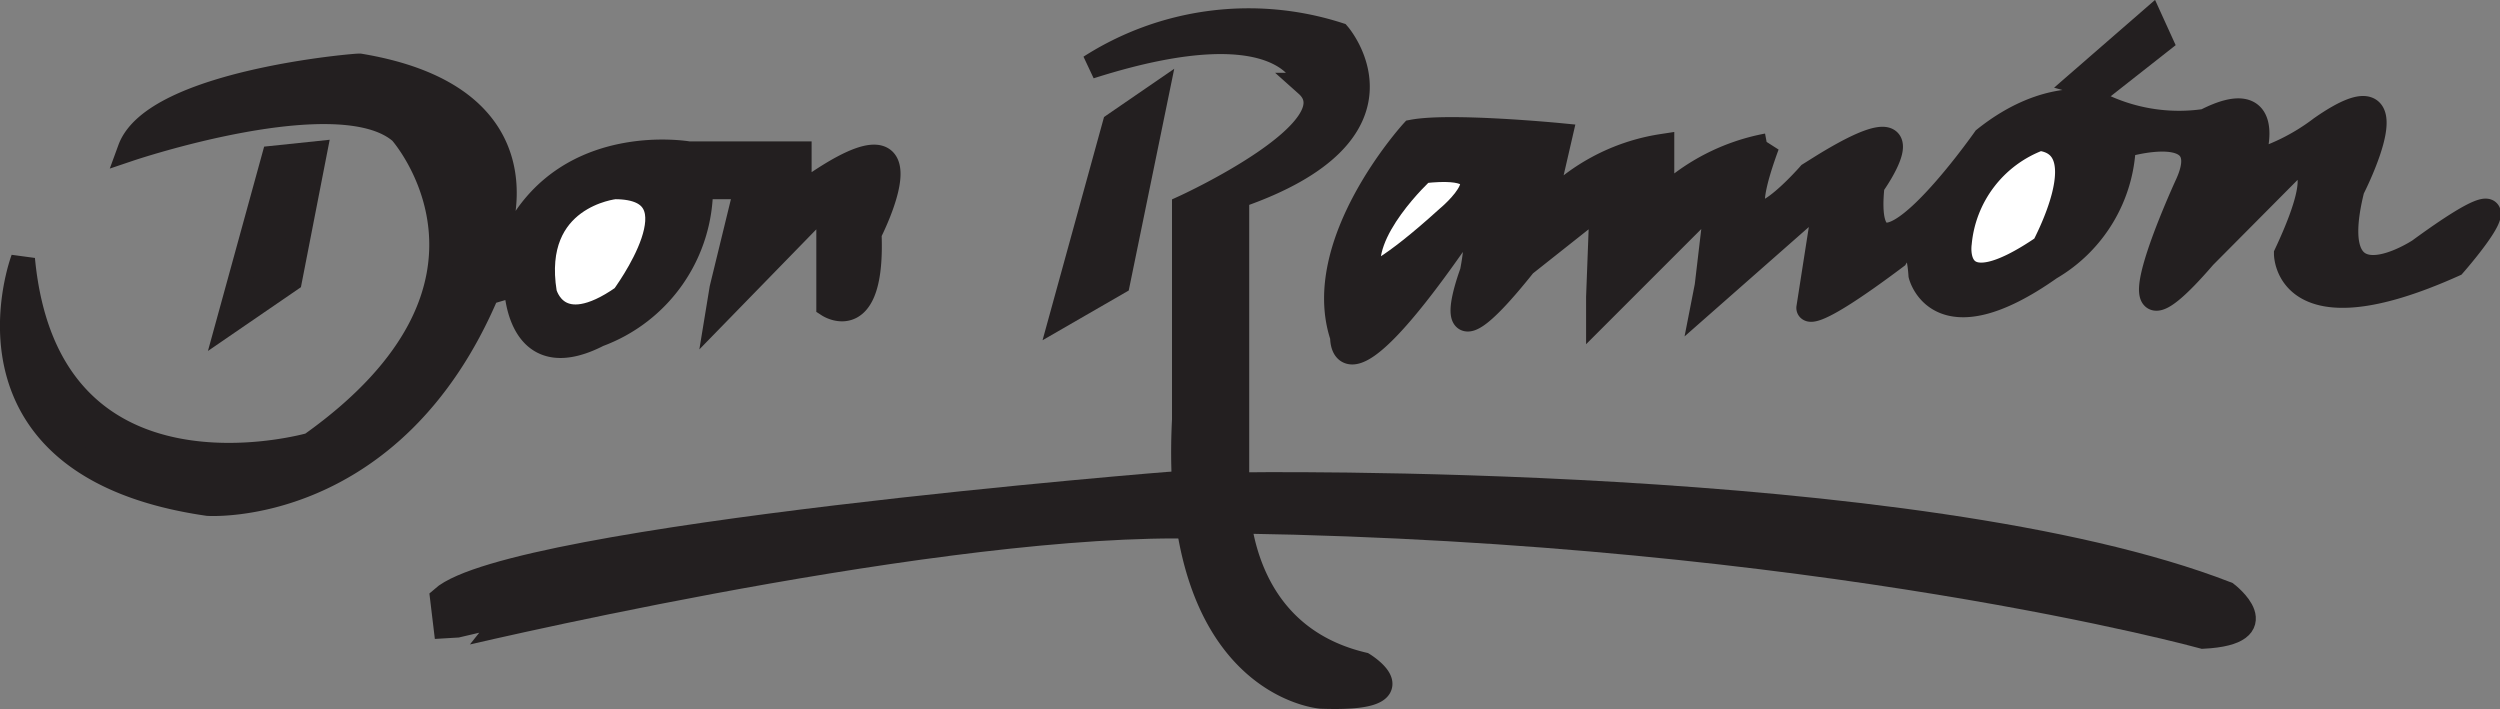 <svg xmlns="http://www.w3.org/2000/svg" viewBox="0 0 127.57 36.18"><rect x="0" y="0" width="127.57" height="36.18" fill="#808080" stroke="none"/><title>Asset 181012442</title><g id="Layer_2" data-name="Layer 2"><g id="Texto"><path d="M6.62,7.61S17.32,4,20.46,6.75c0,0,6.92,7.76-4.61,15.94,0,0-13.42,3.88-14.68-9.47,0,0-4,10.55,9.44,12.49,0,0,9.43.64,14.26-10.77l1.46-.43s0,4.32,3.66,2.83c.17-.07.35-.15.54-.25a8,8,0,0,0,5.24-7.54h2.31l-1.26,5.17L36.61,16l5.66-5.81v5.39s2.31,1.5,2.1-3.67c0,0,3.77-7.32-3.57-1.94V7.83H35.14s-6.08-1.08-8.81,4.09l-.21.65-.83-.22s3.14-7.32-6.93-9c0,0-10.48.86-11.74,4.3" fill="#231f20"/><path d="M6.62,7.61S17.32,4,20.46,6.75c0,0,6.92,7.76-4.61,15.94,0,0-13.42,3.88-14.68-9.47,0,0-4,10.55,9.44,12.49,0,0,9.43.64,14.26-10.77l1.46-.43s0,4.32,3.66,2.83c.17-.07.35-.15.54-.25a8,8,0,0,0,5.24-7.54h2.31l-1.26,5.17L36.61,16l5.66-5.81v5.39s2.31,1.5,2.1-3.67c0,0,3.77-7.32-3.57-1.94V7.83H35.14s-6.08-1.08-8.81,4.09l-.21.65-.83-.22s3.14-7.32-6.93-9C18.36,3.31,7.88,4.17,6.62,7.61Z" fill="none" stroke="#231f20" stroke-width="1.23"/><polygon points="13.96 8.05 11.65 16.45 14.8 14.29 16.06 7.83 13.96 8.05" fill="#231f20"/><polygon points="13.96 8.05 11.65 16.45 14.8 14.29 16.06 7.83 13.96 8.05" fill="none" stroke="#231f20" stroke-width="1.23"/><path d="M31.37,9.55S27,10,27.8,14.94c0,0,.63,2.58,4,.21,0,0,4.19-5.6-.42-5.6" fill="#fff"/><path d="M31.37,9.55S27,10,27.8,14.94c0,0,.63,2.58,4,.21C31.79,15.15,36,9.55,31.37,9.55Z" fill="none" stroke="#231f20" stroke-width="1.23"/><polygon points="59.01 4.88 56.87 6.35 54.19 16.08 57.05 14.43 59.01 4.88" fill="#231f20"/><polygon points="59.01 4.88 56.87 6.35 54.19 16.08 57.05 14.43 59.01 4.88" fill="none" stroke="#231f20" stroke-width="1.23"/><path d="M55.62,3.41A15,15,0,0,1,68.31,1.76s4.3,5-5.18,8.26v14.7s-.54,7.53,6.44,9.18c0,0,3,1.84-2.15,1.65,0,0-7.69-.55-7-14.14V10.57s8.77-4,6.26-6.24c0,0-.71-4.23-11.08-.92" fill="#231f20"/><path d="M55.62,3.41A15,15,0,0,1,68.31,1.76s4.3,5-5.18,8.26v14.7s-.54,7.53,6.44,9.18c0,0,3,1.84-2.15,1.65,0,0-7.69-.55-7-14.14V10.57s8.77-4,6.26-6.24C66.7,4.33,66,.1,55.62,3.41Z" fill="none" stroke="#231f20" stroke-width="1.23"/><path d="M72.07,6.72s-5.19,5.69-3.58,10.47c0,0-.18,3.67,5.72-4.78,0,0,1.61-2.2.9,1.47,0,0-2.15,5.69,2.68-.37l3.94-3.12-.18,4.77v.92L87.63,10l-.54,4.59-.18.92L93.17,10l-.89,5.7s-.18.91,4.47-2.58c0,0,1.07-1.83,1.25.92,0,0,.89,3.68,6.62-.36a7.56,7.56,0,0,0,3.75-6.25s4.83-1.47,3.22,2c0,0-4.65,10.1.89,3.67L117,8.55s2.15-.92-.35,4.41c0,0,0,4.41,8.58.55,0,0,5-5.69-1.79-.73,0,0-5,3.3-3.4-3.12,0,0,3.4-6.62-1.6-3.13a10.72,10.72,0,0,1-3.76,1.84c-2.5.73.36-.55.36-.55s1.07-3.49-2.51-1.65a9.17,9.17,0,0,1-5.54-.92s-2.5-.74-5.72,1.83c0,0-6.44,9.19-5.72,2.39,0,0,3.33-4.62-2.55-1l-.67.42s-4.65,5.33-2.15-1.47a10.51,10.51,0,0,0-5.36,2.76V7.45a10.18,10.18,0,0,0-6.08,3.31l.89-3.86S74,6.35,72.07,6.72" fill="#231f20"/><path d="M72.07,6.72s-5.19,5.69-3.58,10.47c0,0-.18,3.67,5.72-4.78,0,0,1.61-2.2.9,1.47,0,0-2.15,5.69,2.68-.37l3.94-3.12-.18,4.77v.92L87.63,10l-.54,4.59-.18.92L93.17,10l-.89,5.7s-.18.91,4.47-2.58c0,0,1.07-1.83,1.25.92,0,0,.89,3.68,6.62-.36a7.56,7.56,0,0,0,3.75-6.25s4.83-1.47,3.22,2c0,0-4.65,10.1.89,3.67L117,8.55s2.15-.92-.35,4.41c0,0,0,4.41,8.58.55,0,0,5-5.69-1.79-.73,0,0-5,3.3-3.4-3.12,0,0,3.4-6.62-1.6-3.13a10.72,10.72,0,0,1-3.76,1.84c-2.5.73.36-.55.36-.55s1.07-3.49-2.51-1.65a9.17,9.17,0,0,1-5.54-.92s-2.5-.74-5.72,1.83c0,0-6.44,9.19-5.72,2.39,0,0,3.33-4.62-2.55-1l-.67.42s-4.65,5.33-2.15-1.47a10.51,10.51,0,0,0-5.36,2.76V7.45a10.18,10.18,0,0,0-6.08,3.31l.89-3.86S74,6.35,72.07,6.72Z" fill="none" stroke="#231f20" stroke-width="1.23"/><path d="M72.61,8.74s-3.4,3.12-2.69,5.32c0,0,.9-.18,3.94-2.94,0,0,3.57-2.93-1.25-2.38" fill="#fff"/><path d="M72.61,8.74s-3.4,3.12-2.69,5.32c0,0,.9-.18,3.94-2.94C73.86,11.12,77.43,8.19,72.61,8.74Z" fill="none" stroke="#231f20" stroke-width="1.23"/><path d="M104.08,7.08A6.3,6.3,0,0,0,100,12.41s-.54,3.49,4.29.18c0,0,2.86-5.14-.18-5.51" fill="#fff"/><path d="M104.08,7.08A6.3,6.3,0,0,0,100,12.41s-.54,3.49,4.29.18C104.26,12.59,107.12,7.45,104.08,7.08Z" fill="none" stroke="#231f20" stroke-width="1.23"/><path d="M60,24.66s-33.86,2.69-37.44,5.87l.24,2S46.38,26.86,60,26.86Z" fill="#231f20"/><path d="M60,24.66s-33.86,2.69-37.44,5.87l.24,2S46.38,26.86,60,26.86Z" fill="none" stroke="#231f20" stroke-width="1.23"/><path d="M63.13,24.72s34.75-.55,50.49,5.57c0,0,2.62,2-1.2,2.2,0,0-19.55-5.39-49.11-5.88l-.48-2.44" fill="#231f20"/><path d="M63.13,24.72s34.75-.55,50.49,5.57c0,0,2.62,2-1.2,2.2,0,0-19.55-5.39-49.11-5.88l-.48-2.44" fill="none" stroke="#231f20" stroke-width="1.23"/><polygon points="106.08 4.19 109.75 1 110.26 2.12 107.22 4.51 106.08 4.19" fill="#231f20"/><polygon points="106.08 4.19 109.75 1 110.26 2.12 107.22 4.51 106.08 4.19" fill="none" stroke="#231f20" stroke-width="1.23"/></g></g></svg>